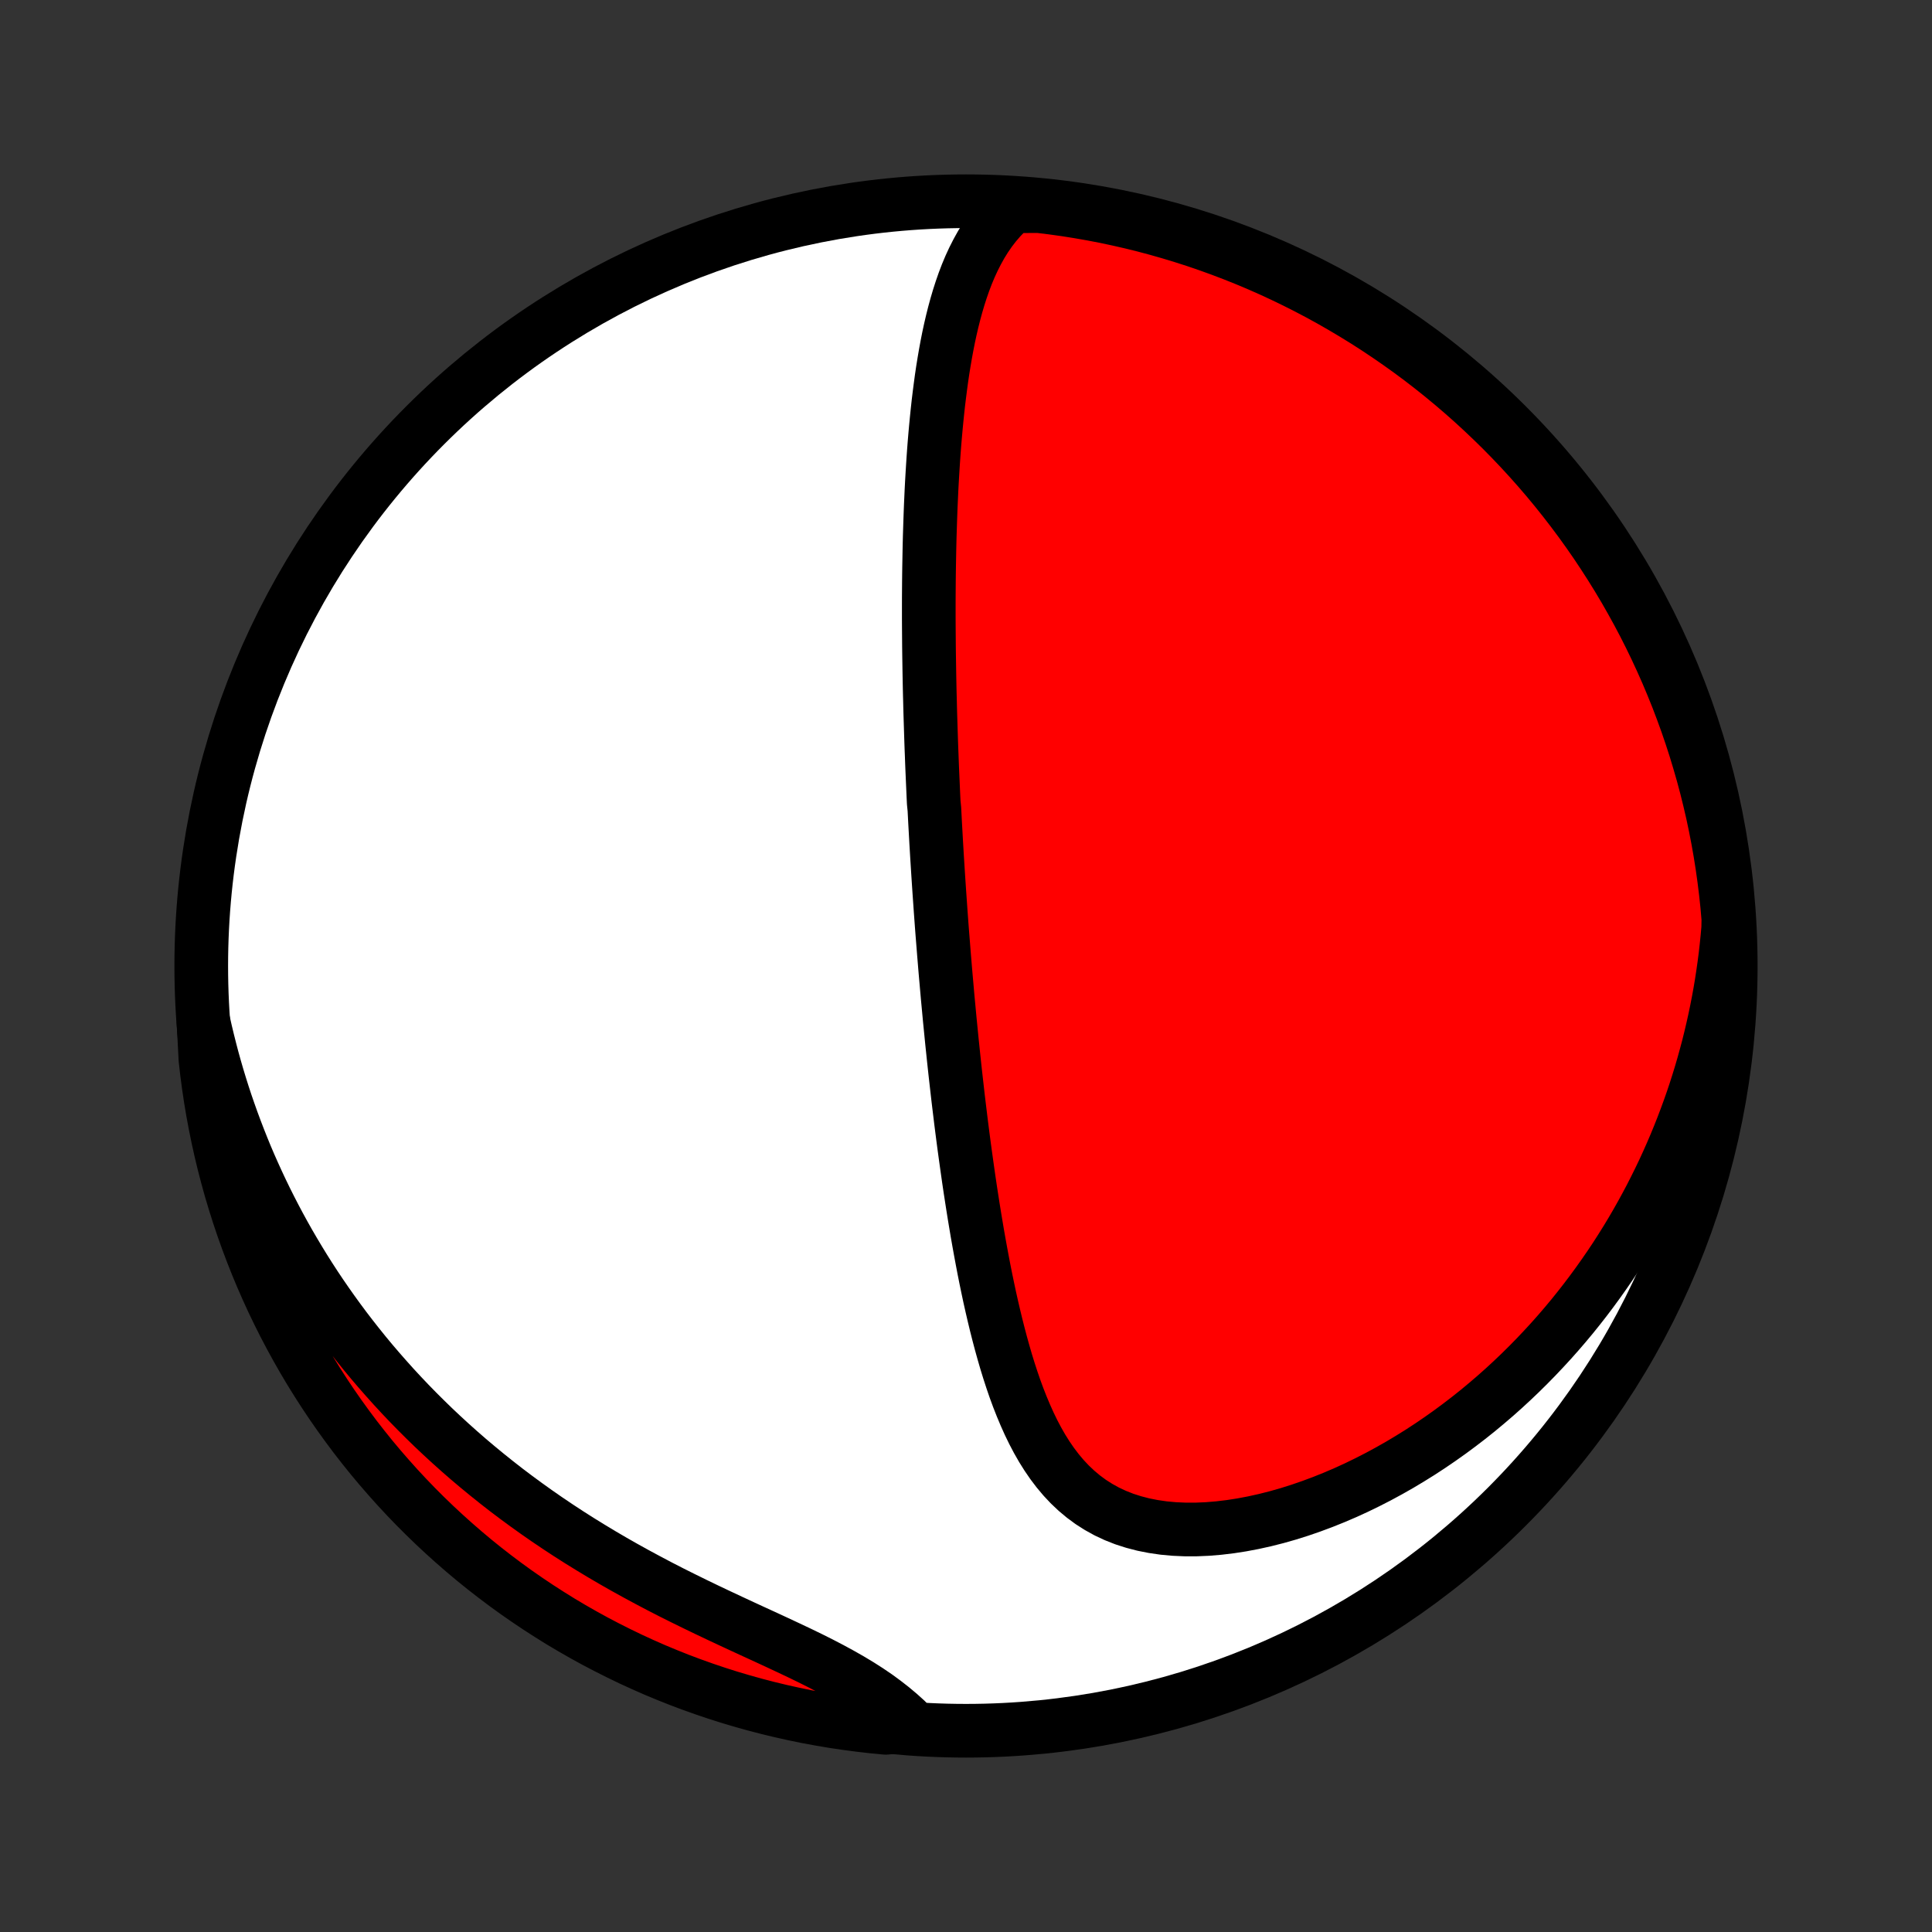 <?xml version="1.0" encoding="utf-8" standalone="no"?>
<!DOCTYPE svg PUBLIC "-//W3C//DTD SVG 1.1//EN"
  "http://www.w3.org/Graphics/SVG/1.1/DTD/svg11.dtd">
<!-- Created with matplotlib (http://matplotlib.org/) -->
<svg height="72pt" version="1.1" viewBox="0 0 72 72" width="72pt" xmlns="http://www.w3.org/2000/svg" xmlns:xlink="http://www.w3.org/1999/xlink">
 <rect x="0" y="0" width="72" height="72" fill="#333333" stroke="none"/>
 <defs>
  <style type="text/css">
*{stroke-linecap:butt;stroke-linejoin:round;}
  </style>
 </defs>
 <g id="figure_1">
  <g id="patch_1">
   <path d="
M0 72
L72 72
L72 0
L0 0
z
" style="fill:none;"/>
  </g>
  <g id="axes_1">
   <g id="PatchCollection_1">
    <defs>
     <path d="
M36 -7.5
C43.558 -7.5 50.808 -10.503 56.153 -15.848
C61.497 -21.192 64.5 -28.442 64.5 -36
C64.5 -43.558 61.497 -50.808 56.153 -56.153
C50.808 -61.497 43.558 -64.5 36 -64.5
C28.442 -64.5 21.192 -61.497 15.848 -56.153
C10.503 -50.808 7.5 -43.558 7.5 -36
C7.5 -28.442 10.503 -21.192 15.848 -15.848
C21.192 -10.503 28.442 -7.5 36 -7.5
z
" id="C0_0_a811fe30f3"/>
     <path d="
M37.748 -64.315
L37.511 -64.1
L37.291 -63.874
L37.088 -63.638
L36.899 -63.393
L36.725 -63.14
L36.564 -62.88
L36.416 -62.613
L36.278 -62.341
L36.15 -62.063
L36.032 -61.781
L35.923 -61.495
L35.822 -61.205
L35.728 -60.912
L35.641 -60.617
L35.56 -60.319
L35.485 -60.02
L35.415 -59.719
L35.35 -59.417
L35.29 -59.114
L35.234 -58.81
L35.182 -58.506
L35.133 -58.202
L35.088 -57.898
L35.047 -57.594
L35.008 -57.29
L34.971 -56.987
L34.938 -56.685
L34.907 -56.383
L34.878 -56.082
L34.851 -55.783
L34.826 -55.484
L34.803 -55.186
L34.782 -54.89
L34.763 -54.595
L34.745 -54.301
L34.728 -54.008
L34.713 -53.718
L34.7 -53.428
L34.687 -53.14
L34.676 -52.853
L34.666 -52.568
L34.657 -52.284
L34.648 -52.002
L34.641 -51.721
L34.635 -51.442
L34.63 -51.164
L34.625 -50.887
L34.621 -50.612
L34.618 -50.339
L34.616 -50.066
L34.614 -49.795
L34.613 -49.526
L34.613 -49.258
L34.613 -48.991
L34.614 -48.725
L34.616 -48.46
L34.618 -48.197
L34.62 -47.934
L34.623 -47.673
L34.627 -47.412
L34.631 -47.153
L34.635 -46.895
L34.64 -46.637
L34.645 -46.38
L34.651 -46.124
L34.658 -45.869
L34.664 -45.614
L34.671 -45.36
L34.679 -45.107
L34.687 -44.854
L34.695 -44.602
L34.703 -44.35
L34.712 -44.099
L34.722 -43.847
L34.731 -43.597
L34.741 -43.346
L34.752 -43.096
L34.763 -42.845
L34.774 -42.595
L34.785 -42.345
L34.797 -42.094
L34.822 -41.844
L34.835 -41.593
L34.848 -41.343
L34.862 -41.092
L34.876 -40.84
L34.89 -40.589
L34.905 -40.337
L34.92 -40.084
L34.936 -39.831
L34.952 -39.577
L34.968 -39.323
L34.985 -39.068
L35.002 -38.812
L35.02 -38.555
L35.038 -38.298
L35.056 -38.039
L35.075 -37.78
L35.094 -37.519
L35.114 -37.258
L35.135 -36.995
L35.156 -36.731
L35.177 -36.466
L35.199 -36.2
L35.221 -35.932
L35.244 -35.662
L35.268 -35.392
L35.292 -35.119
L35.316 -34.845
L35.342 -34.57
L35.368 -34.293
L35.394 -34.014
L35.422 -33.733
L35.45 -33.45
L35.478 -33.166
L35.508 -32.879
L35.538 -32.591
L35.569 -32.301
L35.601 -32.008
L35.634 -31.714
L35.668 -31.417
L35.702 -31.118
L35.738 -30.817
L35.775 -30.514
L35.812 -30.209
L35.851 -29.901
L35.891 -29.591
L35.932 -29.279
L35.975 -28.965
L36.019 -28.648
L36.064 -28.329
L36.11 -28.008
L36.158 -27.685
L36.208 -27.36
L36.259 -27.033
L36.312 -26.703
L36.367 -26.372
L36.423 -26.039
L36.482 -25.704
L36.543 -25.367
L36.606 -25.029
L36.671 -24.689
L36.739 -24.348
L36.81 -24.006
L36.883 -23.663
L36.96 -23.32
L37.04 -22.976
L37.123 -22.632
L37.21 -22.288
L37.301 -21.944
L37.396 -21.602
L37.495 -21.26
L37.6 -20.92
L37.71 -20.582
L37.825 -20.247
L37.947 -19.915
L38.076 -19.587
L38.212 -19.263
L38.355 -18.944
L38.507 -18.631
L38.668 -18.325
L38.839 -18.026
L39.021 -17.736
L39.214 -17.455
L39.419 -17.185
L39.637 -16.926
L39.868 -16.68
L40.113 -16.448
L40.373 -16.23
L40.648 -16.027
L40.938 -15.842
L41.243 -15.673
L41.563 -15.523
L41.897 -15.391
L42.246 -15.279
L42.607 -15.185
L42.981 -15.111
L43.366 -15.055
L43.761 -15.019
L44.166 -15.001
L44.578 -15.001
L44.996 -15.019
L45.419 -15.054
L45.847 -15.105
L46.278 -15.172
L46.711 -15.254
L47.144 -15.35
L47.578 -15.46
L48.011 -15.583
L48.442 -15.719
L48.871 -15.867
L49.298 -16.026
L49.721 -16.196
L50.139 -16.375
L50.554 -16.565
L50.963 -16.764
L51.367 -16.971
L51.766 -17.187
L52.159 -17.41
L52.545 -17.641
L52.926 -17.878
L53.299 -18.122
L53.666 -18.372
L54.027 -18.628
L54.38 -18.889
L54.727 -19.155
L55.066 -19.425
L55.398 -19.701
L55.724 -19.98
L56.042 -20.263
L56.353 -20.55
L56.657 -20.84
L56.954 -21.133
L57.244 -21.429
L57.527 -21.728
L57.804 -22.029
L58.073 -22.332
L58.336 -22.638
L58.592 -22.945
L58.841 -23.255
L59.084 -23.566
L59.32 -23.879
L59.55 -24.193
L59.774 -24.509
L59.992 -24.825
L60.204 -25.143
L60.409 -25.462
L60.609 -25.782
L60.803 -26.103
L60.991 -26.425
L61.173 -26.747
L61.35 -27.071
L61.522 -27.395
L61.687 -27.72
L61.848 -28.045
L62.004 -28.371
L62.154 -28.698
L62.299 -29.025
L62.439 -29.352
L62.574 -29.681
L62.704 -30.009
L62.829 -30.339
L62.95 -30.669
L63.066 -30.999
L63.177 -31.33
L63.283 -31.662
L63.385 -31.994
L63.482 -32.327
L63.574 -32.66
L63.663 -32.994
L63.746 -33.329
L63.825 -33.664
L63.9 -34
L63.97 -34.337
L64.036 -34.674
L64.098 -35.012
L64.155 -35.351
L64.207 -35.691
L64.256 -36.032
L64.3 -36.374
L64.339 -36.717
L64.374 -37.06
L64.405 -37.405
L64.411 -37.751
L64.368 -38.25
L64.315 -38.745
L64.254 -39.24
L64.185 -39.733
L64.107 -40.226
L64.02 -40.717
L63.925 -41.207
L63.822 -41.695
L63.709 -42.182
L63.589 -42.666
L63.46 -43.149
L63.322 -43.629
L63.177 -44.107
L63.023 -44.583
L62.861 -45.056
L62.69 -45.526
L62.512 -45.994
L62.325 -46.458
L62.131 -46.919
L61.928 -47.377
L61.718 -47.831
L61.5 -48.282
L61.274 -48.729
L61.04 -49.172
L60.798 -49.611
L60.55 -50.046
L60.293 -50.477
L60.029 -50.903
L59.758 -51.324
L59.48 -51.742
L59.194 -52.154
L58.902 -52.561
L58.602 -52.963
L58.296 -53.36
L57.983 -53.752
L57.663 -54.139
L57.336 -54.52
L57.003 -54.895
L56.664 -55.264
L56.318 -55.628
L55.966 -55.986
L55.608 -56.337
L55.244 -56.682
L54.874 -57.022
L54.499 -57.354
L54.118 -57.68
L53.731 -58
L53.339 -58.313
L52.942 -58.619
L52.539 -58.918
L52.131 -59.21
L51.719 -59.495
L51.302 -59.773
L50.88 -60.044
L50.453 -60.307
L50.022 -60.563
L49.587 -60.812
L49.148 -61.053
L48.705 -61.286
L48.257 -61.512
L47.806 -61.73
L47.352 -61.94
L46.894 -62.142
L46.433 -62.336
L45.968 -62.522
L45.501 -62.7
L45.03 -62.87
L44.557 -63.032
L44.081 -63.185
L43.603 -63.33
L43.123 -63.467
L42.64 -63.596
L42.155 -63.716
L41.669 -63.827
L41.18 -63.931
L40.691 -64.025
L40.199 -64.111
L39.707 -64.189
L39.213 -64.258
L38.718 -64.318
z
" id="C0_1_57d84db24e"/>
     <path d="
M7.585 -33.904
L7.662 -33.564
L7.743 -33.226
L7.828 -32.889
L7.916 -32.553
L8.009 -32.218
L8.106 -31.884
L8.207 -31.551
L8.312 -31.219
L8.421 -30.887
L8.535 -30.557
L8.652 -30.228
L8.774 -29.899
L8.9 -29.571
L9.03 -29.243
L9.164 -28.916
L9.303 -28.59
L9.447 -28.265
L9.595 -27.94
L9.747 -27.616
L9.904 -27.292
L10.066 -26.969
L10.232 -26.647
L10.403 -26.325
L10.579 -26.003
L10.76 -25.682
L10.946 -25.362
L11.137 -25.042
L11.333 -24.722
L11.534 -24.404
L11.741 -24.085
L11.953 -23.768
L12.171 -23.451
L12.394 -23.135
L12.623 -22.819
L12.857 -22.504
L13.098 -22.19
L13.344 -21.877
L13.596 -21.564
L13.854 -21.253
L14.119 -20.943
L14.39 -20.634
L14.667 -20.325
L14.95 -20.019
L15.24 -19.713
L15.537 -19.409
L15.84 -19.107
L16.149 -18.806
L16.466 -18.507
L16.789 -18.21
L17.119 -17.915
L17.455 -17.622
L17.799 -17.332
L18.149 -17.044
L18.506 -16.758
L18.869 -16.475
L19.239 -16.196
L19.616 -15.919
L19.999 -15.645
L20.388 -15.375
L20.784 -15.108
L21.185 -14.845
L21.592 -14.586
L22.005 -14.331
L22.423 -14.079
L22.845 -13.832
L23.272 -13.589
L23.704 -13.35
L24.138 -13.116
L24.576 -12.885
L25.016 -12.659
L25.458 -12.438
L25.902 -12.22
L26.345 -12.006
L26.788 -11.796
L27.23 -11.589
L27.669 -11.385
L28.105 -11.184
L28.537 -10.986
L28.962 -10.789
L29.381 -10.593
L29.793 -10.398
L30.195 -10.203
L30.586 -10.007
L30.966 -9.809
L31.334 -9.609
L31.689 -9.407
L32.03 -9.202
L32.357 -8.993
L32.669 -8.781
L32.965 -8.564
L33.248 -8.343
L33.515 -8.119
L33.769 -7.89
L33.507 -7.659
L33.012 -7.609
L32.517 -7.657
L32.024 -7.714
L31.532 -7.779
L31.042 -7.852
L30.553 -7.935
L30.065 -8.025
L29.58 -8.125
L29.096 -8.233
L28.615 -8.349
L28.135 -8.474
L27.659 -8.607
L27.184 -8.748
L26.712 -8.898
L26.244 -9.056
L25.778 -9.222
L25.315 -9.396
L24.856 -9.579
L24.399 -9.769
L23.947 -9.968
L23.498 -10.174
L23.053 -10.389
L22.612 -10.611
L22.175 -10.84
L21.742 -11.078
L21.313 -11.323
L20.889 -11.575
L20.47 -11.836
L20.055 -12.103
L19.645 -12.378
L19.241 -12.659
L18.841 -12.948
L18.446 -13.245
L18.057 -13.547
L17.673 -13.857
L17.295 -14.174
L16.923 -14.497
L16.556 -14.827
L16.195 -15.163
L15.841 -15.505
L15.492 -15.854
L15.15 -16.209
L14.814 -16.57
L14.485 -16.937
L14.162 -17.309
L13.845 -17.688
L13.536 -18.072
L13.233 -18.461
L12.938 -18.856
L12.649 -19.256
L12.367 -19.661
L12.093 -20.071
L11.826 -20.486
L11.566 -20.905
L11.314 -21.329
L11.069 -21.758
L10.832 -22.191
L10.602 -22.628
L10.38 -23.07
L10.166 -23.515
L9.96 -23.964
L9.762 -24.416
L9.572 -24.873
L9.39 -25.332
L9.216 -25.795
L9.05 -26.261
L8.892 -26.73
L8.743 -27.202
L8.601 -27.676
L8.469 -28.153
L8.344 -28.633
L8.228 -29.114
L8.121 -29.598
L8.022 -30.084
L7.931 -30.571
L7.849 -31.06
L7.776 -31.551
L7.711 -32.043
L7.655 -32.536
z
" id="C0_2_f2a30c346e"/>
    </defs>
    <g clip-path="url(#p1bffca34e9)">
     <use style="fill:#ffffff;stroke:#000000;stroke-width:2.0;" x="0.0" xlink:href="#C0_0_a811fe30f3" y="72.0"/>
    </g>
    <g clip-path="url(#p1bffca34e9)">
     <use style="fill:#ff0000;stroke:#000000;stroke-width:2.0;" x="0.0" xlink:href="#C0_1_57d84db24e" y="72.0"/>
    </g>
    <g clip-path="url(#p1bffca34e9)">
     <use style="fill:#ff0000;stroke:#000000;stroke-width:2.0;" x="0.0" xlink:href="#C0_2_f2a30c346e" y="72.0"/>
    </g>
   </g>
  </g>
 </g>
 <defs>
  <clipPath id="p1bffca34e9">
   <rect height="72.0" width="72.0" x="0.0" y="0.0"/>
  </clipPath>
 </defs>
</svg>
